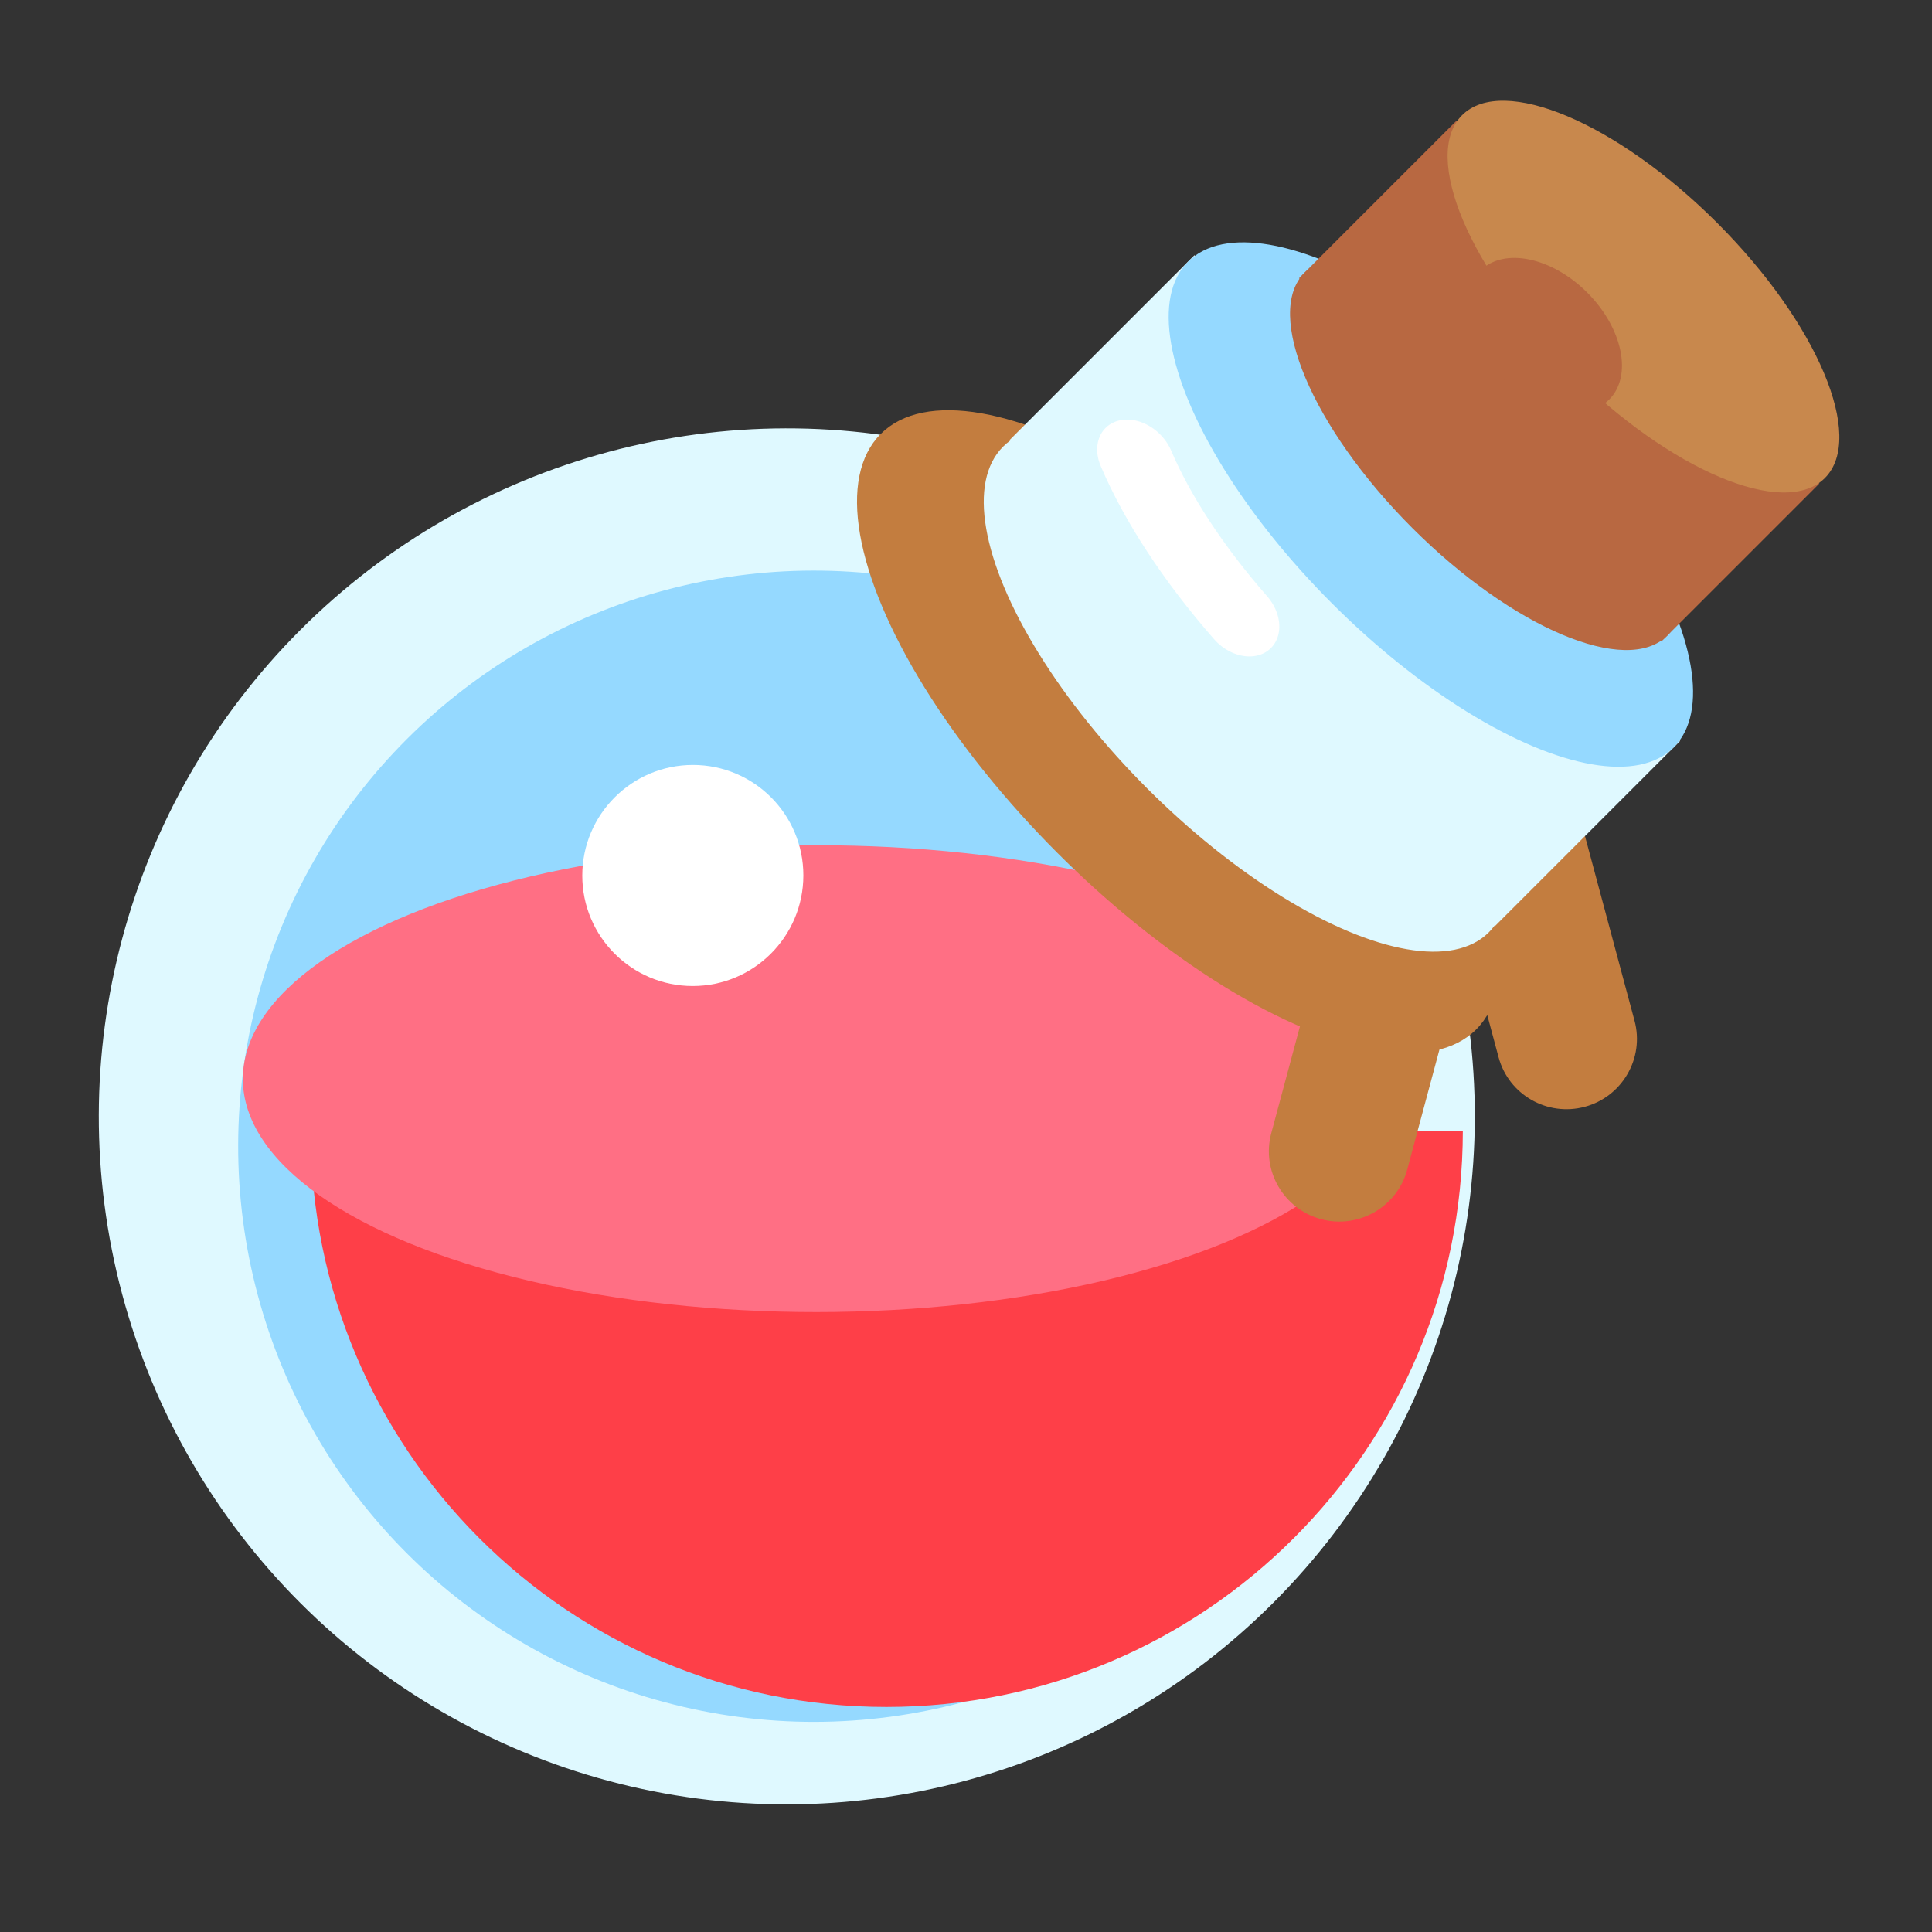 <?xml version="1.0" encoding="UTF-8" standalone="no"?>
<!DOCTYPE svg PUBLIC "-//W3C//DTD SVG 1.1//EN" "http://www.w3.org/Graphics/SVG/1.1/DTD/svg11.dtd">
<svg width="100%" height="100%" viewBox="0 0 256 256" version="1.1" xmlns="http://www.w3.org/2000/svg" xmlns:xlink="http://www.w3.org/1999/xlink" xml:space="preserve" xmlns:serif="http://www.serif.com/" style="fill-rule:evenodd;clip-rule:evenodd;stroke-linecap:round;stroke-linejoin:round;stroke-miterlimit:1.5;">
    <rect x="0" y="0" width="256" height="256" fill="#333333" stroke="none"/>
    <g id="Potion-Round---Red" serif:id="Potion Round - Red" transform="matrix(2.179,2.179,-3.323,3.323,-10176.4,-14265.2)">
        <g transform="matrix(1.017,0,0,0.667,-221.296,-107.84)">
            <circle cx="5789.19" cy="1093.91" r="29.086" style="fill:rgb(223,249,255);"/>
        </g>
        <g transform="matrix(0.851,0,0,0.558,741.439,11.453)">
            <circle cx="5789.19" cy="1093.91" r="29.086" style="fill:rgb(149,217,255);"/>
        </g>
        <g transform="matrix(0.602,-0.395,0.602,0.395,1526.16,2474.73)">
            <path d="M5818.28,1093.91C5818.28,1109.97 5805.25,1123 5789.19,1123C5773.14,1123 5760.11,1109.97 5760.11,1093.91L5818.28,1093.91Z" style="fill:rgb(254,63,72);"/>
        </g>
        <g transform="matrix(1.181,-0.775,0.934,0.613,-2157.21,4459.61)">
            <ellipse cx="5789.08" cy="1056.08" rx="14.768" ry="7.595" style="fill:rgb(255,111,132);"/>
        </g>
        <g transform="matrix(0.486,-0.319,0.486,0.319,2357.87,2073.19)">
            <circle cx="5672.77" cy="1113.77" r="6.912" style="fill:white;"/>
        </g>
        <g transform="matrix(1.226,0,0,0.636,-1430.89,-65.347)">
            <ellipse cx="5789.08" cy="1056.08" rx="14.768" ry="7.595" style="fill:rgb(195,125,63);"/>
        </g>
        <g transform="matrix(0.707,-0.464,1.078,0.707,971.623,2833.69)">
            <g transform="matrix(0.966,-0.17,0.259,0.633,-49.201,866.912)">
                <path d="M5690.99,1114.73C5690.99,1113.07 5689.63,1111.71 5687.97,1111.71C5686.3,1111.71 5684.94,1113.07 5684.94,1114.73L5684.94,1125.39C5684.94,1127.06 5686.3,1128.41 5687.97,1128.41C5689.63,1128.41 5690.99,1127.06 5690.99,1125.39L5690.99,1114.73Z" style="fill:rgb(195,125,63);"/>
            </g>
            <g transform="matrix(0.966,0.17,-0.259,0.633,523.98,-1063.83)">
                <path d="M5690.99,1114.73C5690.99,1113.07 5689.63,1111.71 5687.97,1111.71C5686.3,1111.71 5684.94,1113.07 5684.94,1114.73L5684.94,1125.39C5684.94,1127.06 5686.3,1128.41 5687.97,1128.41C5689.63,1128.41 5690.99,1127.06 5690.99,1125.39L5690.99,1114.73Z" style="fill:rgb(195,125,63);"/>
            </g>
        </g>
        <g transform="matrix(1,0,0,0.519,-121.789,56.027)">
            <ellipse cx="5789.08" cy="1056.08" rx="14.768" ry="7.595" style="fill:rgb(223,249,255);"/>
        </g>
        <g transform="matrix(1,-2.66673e-17,-1.84989e-16,0.856,-121.789,-306.441)">
            <rect x="5774.31" y="1054.84" width="29.536" height="8.616" style="fill:rgb(223,249,255);"/>
        </g>
        <g transform="matrix(1,0,1.47911e-31,0.519,-121.789,50.81)">
            <path d="M5786.73,1063.58C5783.63,1063.32 5780.85,1062.57 5778.71,1061.48" style="fill:none;stroke:white;stroke-width:3.7px;"/>
        </g>
        <g transform="matrix(1,0,5.11321e-32,0.519,-121.789,48.653)">
            <ellipse cx="5789.08" cy="1056.08" rx="14.768" ry="7.595" style="fill:rgb(149,217,255);"/>
        </g>
        <g transform="matrix(0.747,0,3.81944e-32,0.387,1342.99,185.954)">
            <ellipse cx="5789.08" cy="1056.08" rx="14.768" ry="7.595" style="fill:rgb(184,104,65);"/>
        </g>
        <g transform="matrix(0.747,1.57949e-17,7.18976e-32,0.729,1342.99,-180.384)">
            <rect x="5774.31" y="1054.84" width="29.536" height="8.616" style="fill:rgb(184,104,65);"/>
        </g>
        <g transform="matrix(0.747,1.38108e-32,3.81944e-32,0.387,1342.99,179.671)">
            <ellipse cx="5789.08" cy="1056.08" rx="14.768" ry="7.595" style="fill:rgb(200,136,77);"/>
        </g>
        <g transform="matrix(1.318,7.31751e-17,-5.75819e-16,0.864,-1825.95,-344.387)">
            <ellipse cx="5684.03" cy="1082.75" rx="2.973" ry="1.961" style="fill:rgb(184,104,65);"/>
        </g>
    </g>
</svg>
